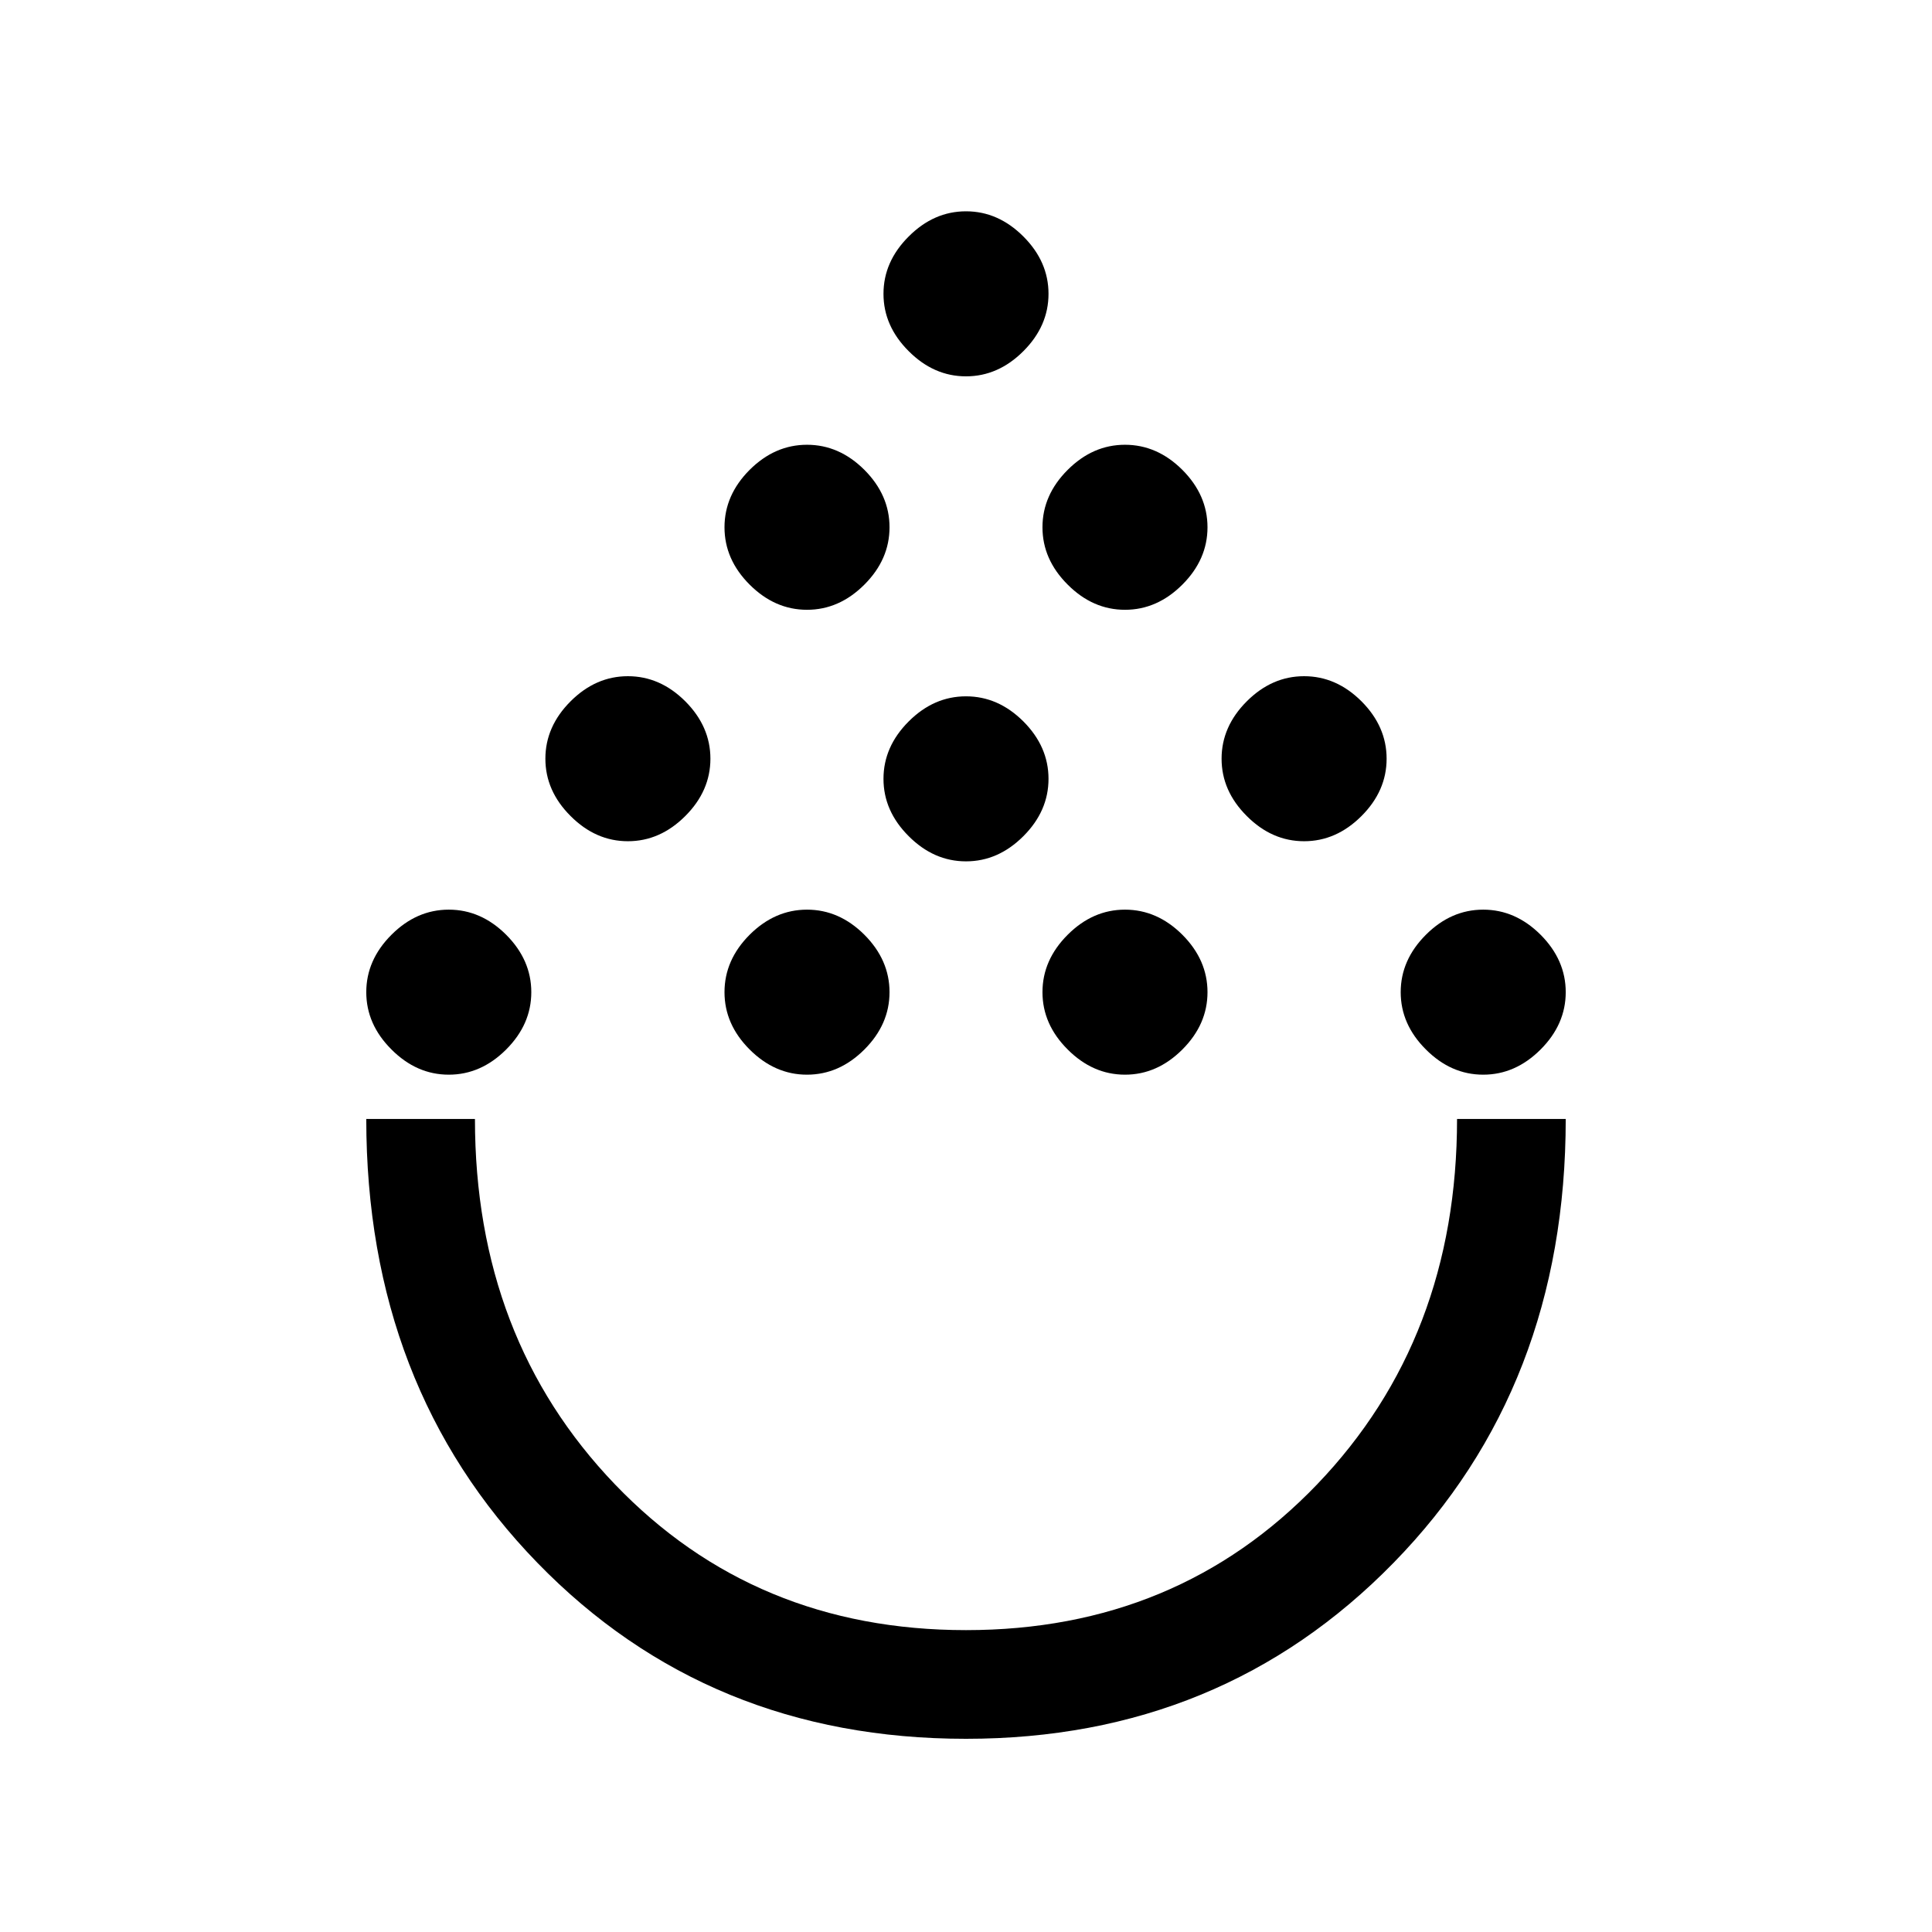 <svg xmlns="http://www.w3.org/2000/svg" height="24" width="24"><path d="M12 21.6q-3.2 0-5.325-2.187Q4.55 17.225 4.55 13.9H5.9q0 2.725 1.738 4.538Q9.375 20.25 12 20.25t4.363-1.812Q18.1 16.625 18.1 13.9h1.35q0 3.325-2.138 5.513Q15.175 21.6 12 21.6Zm-6.425-8.25q-.4 0-.712-.313-.313-.312-.313-.712 0-.4.313-.713.312-.312.712-.312.4 0 .713.312.312.313.312.713 0 .4-.312.712-.313.313-.713.313Zm4.45 0q-.4 0-.713-.313Q9 12.725 9 12.325q0-.4.312-.713.313-.312.713-.312.4 0 .713.312.312.313.312.713 0 .4-.312.712-.313.313-.713.313Zm3.95 0q-.4 0-.712-.313-.313-.312-.313-.712 0-.4.313-.713.312-.312.712-.312.4 0 .713.312.312.313.312.713 0 .4-.312.712-.313.313-.713.313Zm4.45 0q-.4 0-.712-.313-.313-.312-.313-.712 0-.4.313-.713.312-.312.712-.312.4 0 .713.312.312.313.312.713 0 .4-.312.712-.313.313-.713.313ZM7.8 10.45q-.4 0-.712-.313-.313-.312-.313-.712 0-.4.313-.713Q7.4 8.4 7.8 8.4q.4 0 .713.312.312.313.312.713 0 .4-.312.712-.313.313-.713.313Zm8.4 0q-.4 0-.712-.313-.313-.312-.313-.712 0-.4.313-.713.312-.312.712-.312.4 0 .713.312.312.313.312.713 0 .4-.312.712-.313.313-.713.313Zm-4.2.25q-.4 0-.712-.313-.313-.312-.313-.712 0-.4.313-.713.312-.312.712-.312.4 0 .713.312.312.313.312.713 0 .4-.312.712-.313.313-.713.313Zm-1.975-3.125q-.4 0-.713-.313Q9 6.95 9 6.55q0-.4.312-.713.313-.312.713-.312.4 0 .713.312.312.313.312.713 0 .4-.312.712-.313.313-.713.313Zm3.95 0q-.4 0-.712-.313-.313-.312-.313-.712 0-.4.313-.713.312-.312.712-.312.4 0 .713.312.312.313.312.713 0 .4-.312.712-.313.313-.713.313ZM12 4.675q-.4 0-.712-.313-.313-.312-.313-.712 0-.4.313-.712.312-.313.712-.313.4 0 .713.313.312.312.312.712 0 .4-.312.712-.313.313-.713.313Zm0 9.225Z"/></svg>